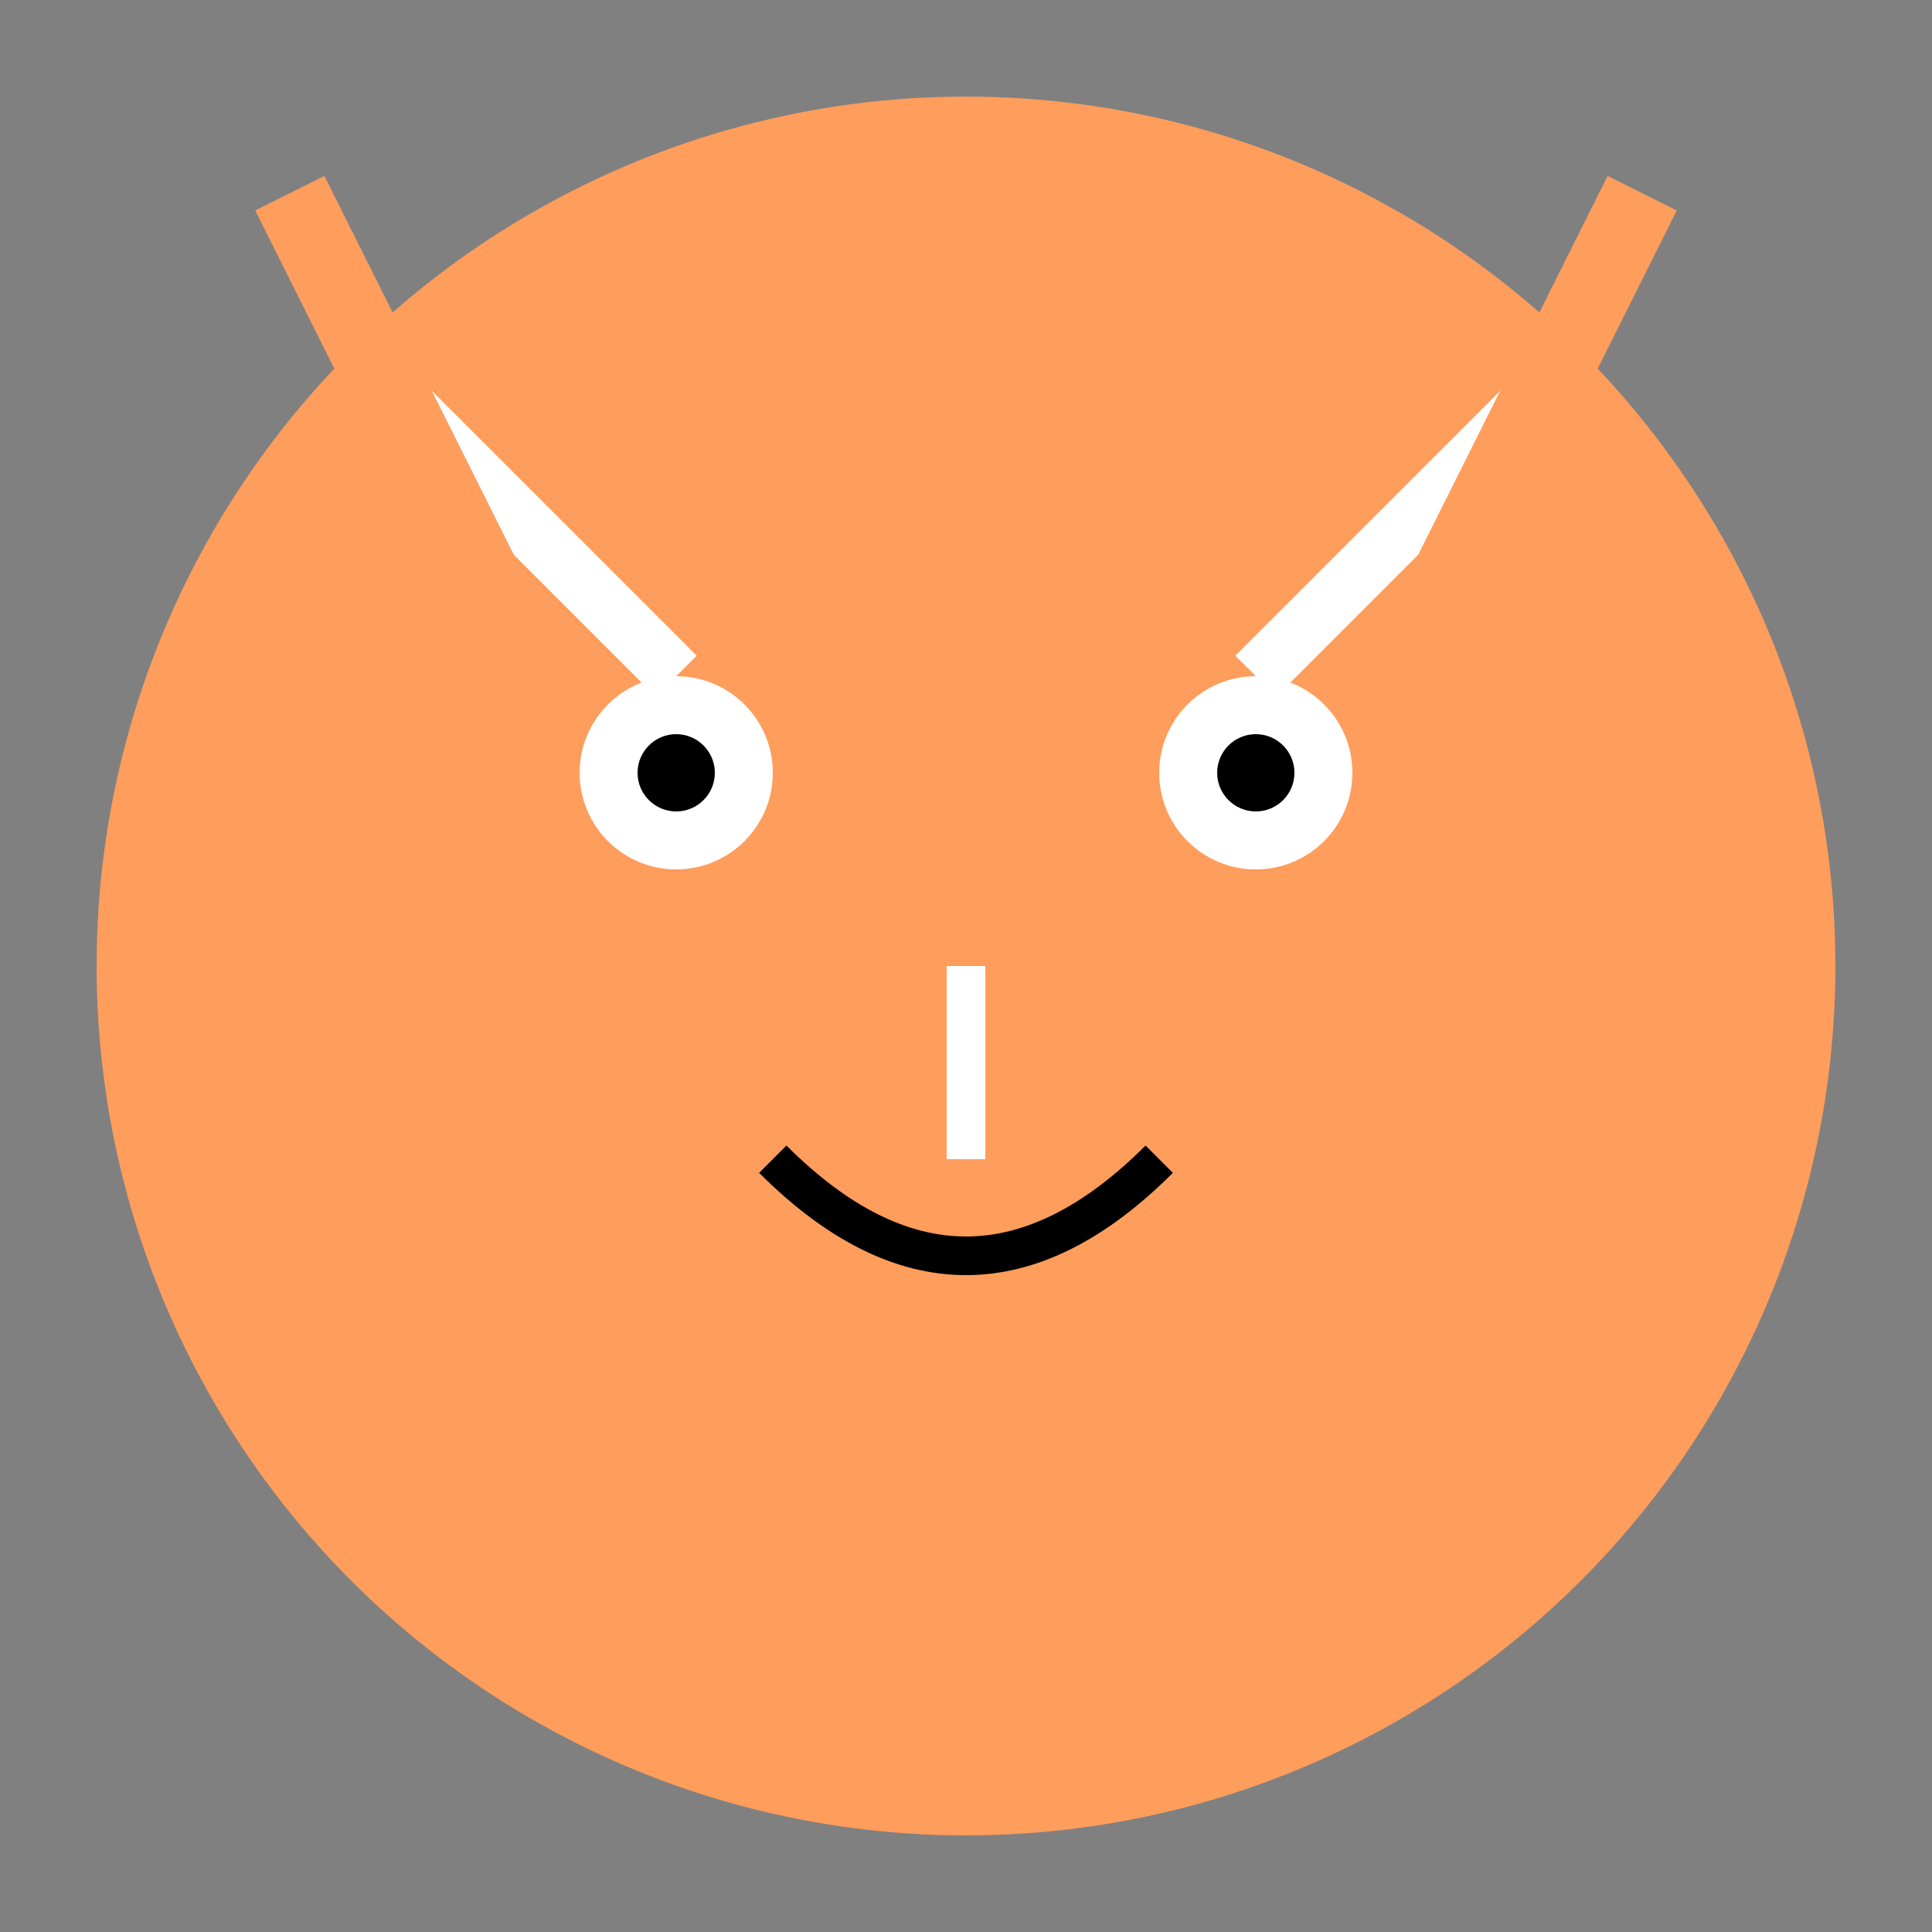 <?xml version="1.0" encoding="UTF-8"?>
<svg xmlns="http://www.w3.org/2000/svg" viewBox="0 0 100 100">
  <rect x="0" y="0" width="100" height="100" fill="#808080" stroke="none"/>
  <circle cx="50" cy="50" r="45" fill="#ff9d5c"/>
  <circle cx="35" cy="40" r="5" fill="#ffffff"/>
  <circle cx="65" cy="40" r="5" fill="#ffffff"/>
  <circle cx="35" cy="40" r="2" fill="#000000"/>
  <circle cx="65" cy="40" r="2" fill="#000000"/>
  <path d="M40,60 Q50,70 60,60" stroke="#000000" stroke-width="2" fill="none"/>
  <path d="M20,20 L35,35" stroke="#ffffff" stroke-width="3" fill="none"/>
  <path d="M80,20 L65,35" stroke="#ffffff" stroke-width="3" fill="none"/>
  <path d="M50,50 L50,60" stroke="#ffffff" stroke-width="2" fill="none"/>
  <path d="M25,30 L15,10" stroke="#ff9d5c" stroke-width="4" fill="none"/>
  <path d="M75,30 L85,10" stroke="#ff9d5c" stroke-width="4" fill="none"/>
</svg>

